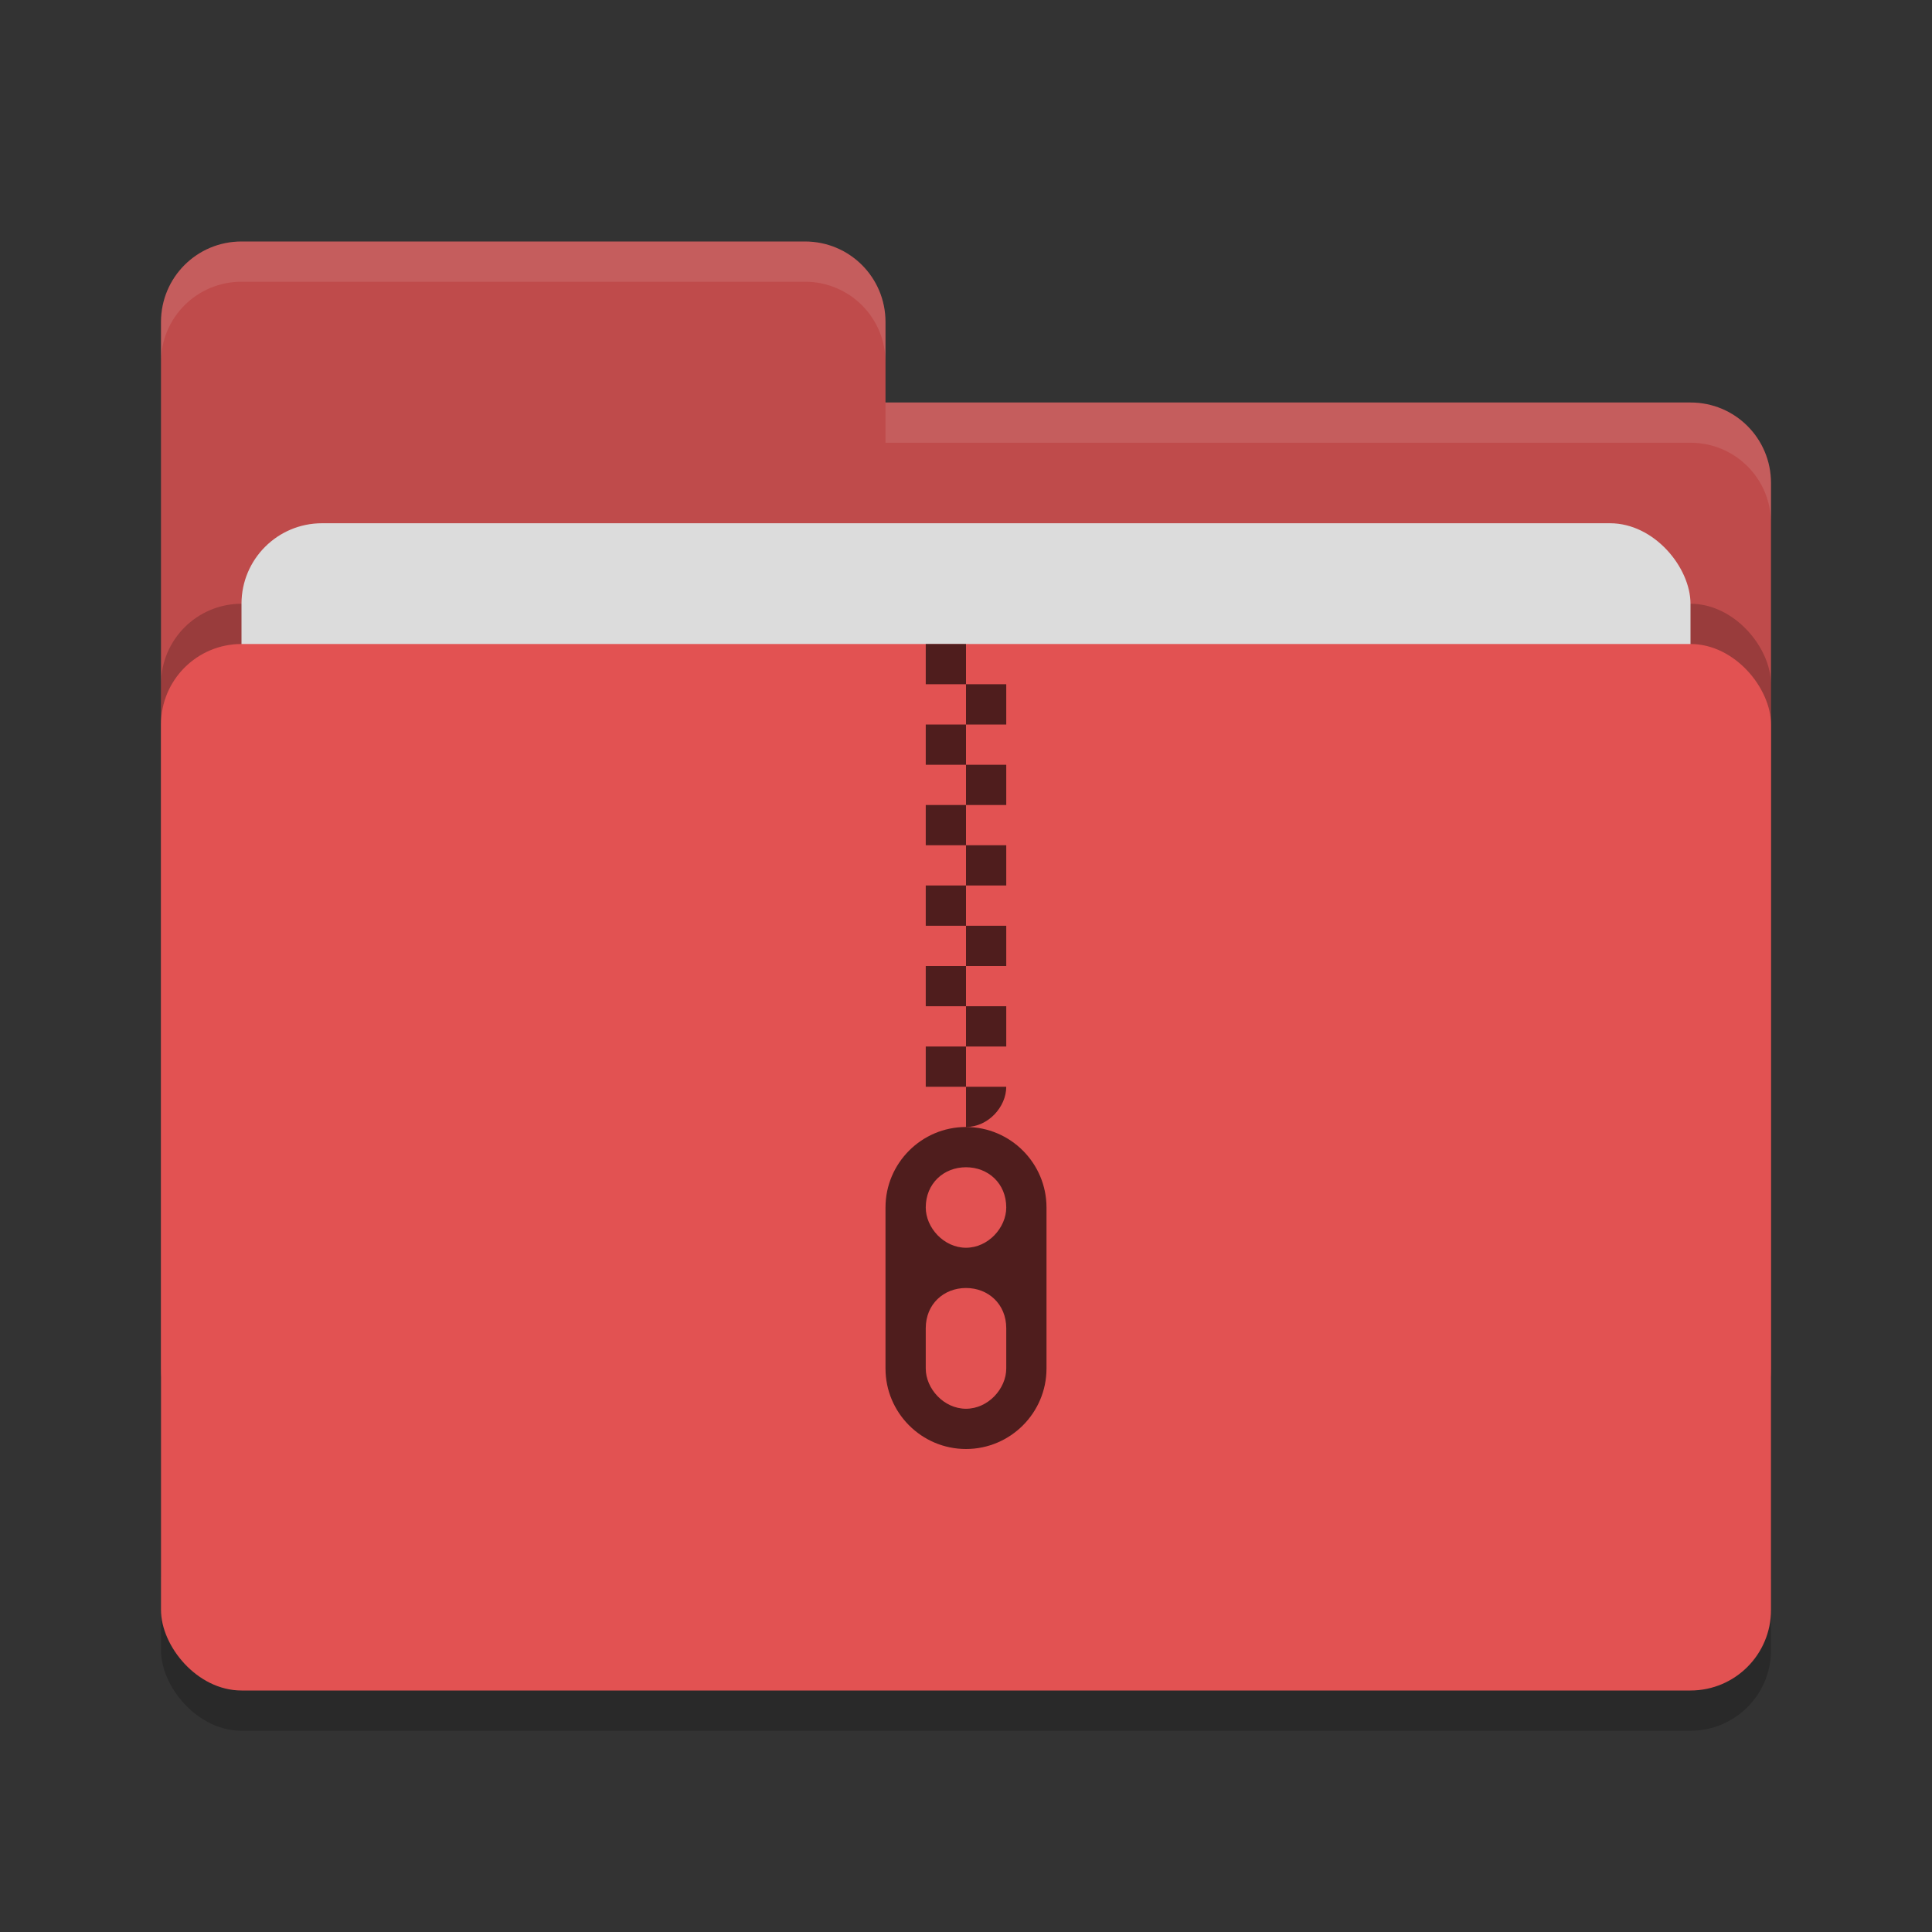 <svg xmlns="http://www.w3.org/2000/svg" width="48" height="48" version="1">
 <rect width="100%" height="100%" fill="#333333" stroke="none"/>
 <rect style="opacity:0.2" width="40" height="26" x="4" y="17" rx="2" ry="2"/>
 <path style="fill:#bf4b4b" d="M 4,34 C 4,35.108 4.892,36 6,36 H 42 C 43.108,36 44,35.108 44,34 V 12 C 44,10.892 43.108,10 42,10 H 22 V 8 C 22,6.892 21.108,6 20,6 H 6 C 4.892,6 4,6.892 4,8"/>
 <rect style="opacity:0.2" width="40" height="26" x="4" y="15" rx="2" ry="2"/>
 <rect style="fill:#dcdcdc" width="36" height="16" x="6" y="13" rx="2" ry="2"/>
 <rect style="fill:#e25252" width="40" height="26" x="4" y="16" rx="2" ry="2"/>
 <path style="opacity:0.1;fill:#ffffff" d="M 6,6 C 4.892,6 4,6.892 4,8 V 9 C 4,7.892 4.892,7 6,7 H 20 C 21.108,7 22,7.892 22,9 V 8 C 22,6.892 21.108,6 20,6 Z M 22,10 V 11 H 42 C 43.108,11 44,11.892 44,13 V 12 C 44,10.892 43.108,10 42,10 Z"/>
 <g>
  <path style="opacity:0.65" d="M 24,16 Z M 24,16 H 23 V 17 H 24 Z M 24,17 V 18 H 25 V 17 Z M 24,18 H 23 V 19 H 24 Z M 24,19 V 20 H 25 V 19 Z M 24,20 H 23 V 21 H 24 Z M 24,21 V 22 H 25 V 21 Z M 24,22 H 23 V 23 H 24 Z M 24,23 V 24 H 25 V 23 Z M 24,24 H 23 V 25 H 24 Z M 24,25 V 26 H 25 V 25 Z M 24,26 H 23 V 27 H 24 Z M 24,27 V 28 C 24.552,28 25,27.5 25,27 Z"/>
  <path style="opacity:0.65" d="M 24,28 C 22.895,28 22,28.9 22,30 V 34 C 22,35.1 22.895,36 24,36 25.105,36 26,35.1 26,34 V 30 C 26,28.9 25.105,28 24,28 Z M 24,29 C 24.552,29 25,29.4 25,30 25,30.5 24.552,31 24,31 23.448,31 23,30.5 23,30 23,29.4 23.448,29 24,29 Z M 24,32 C 24.552,32 25,32.4 25,33 V 34 C 25,34.5 24.552,35 24,35 23.448,35 23,34.5 23,34 V 33 C 23,32.4 23.448,32 24,32 Z"/>
 </g>
</svg>
